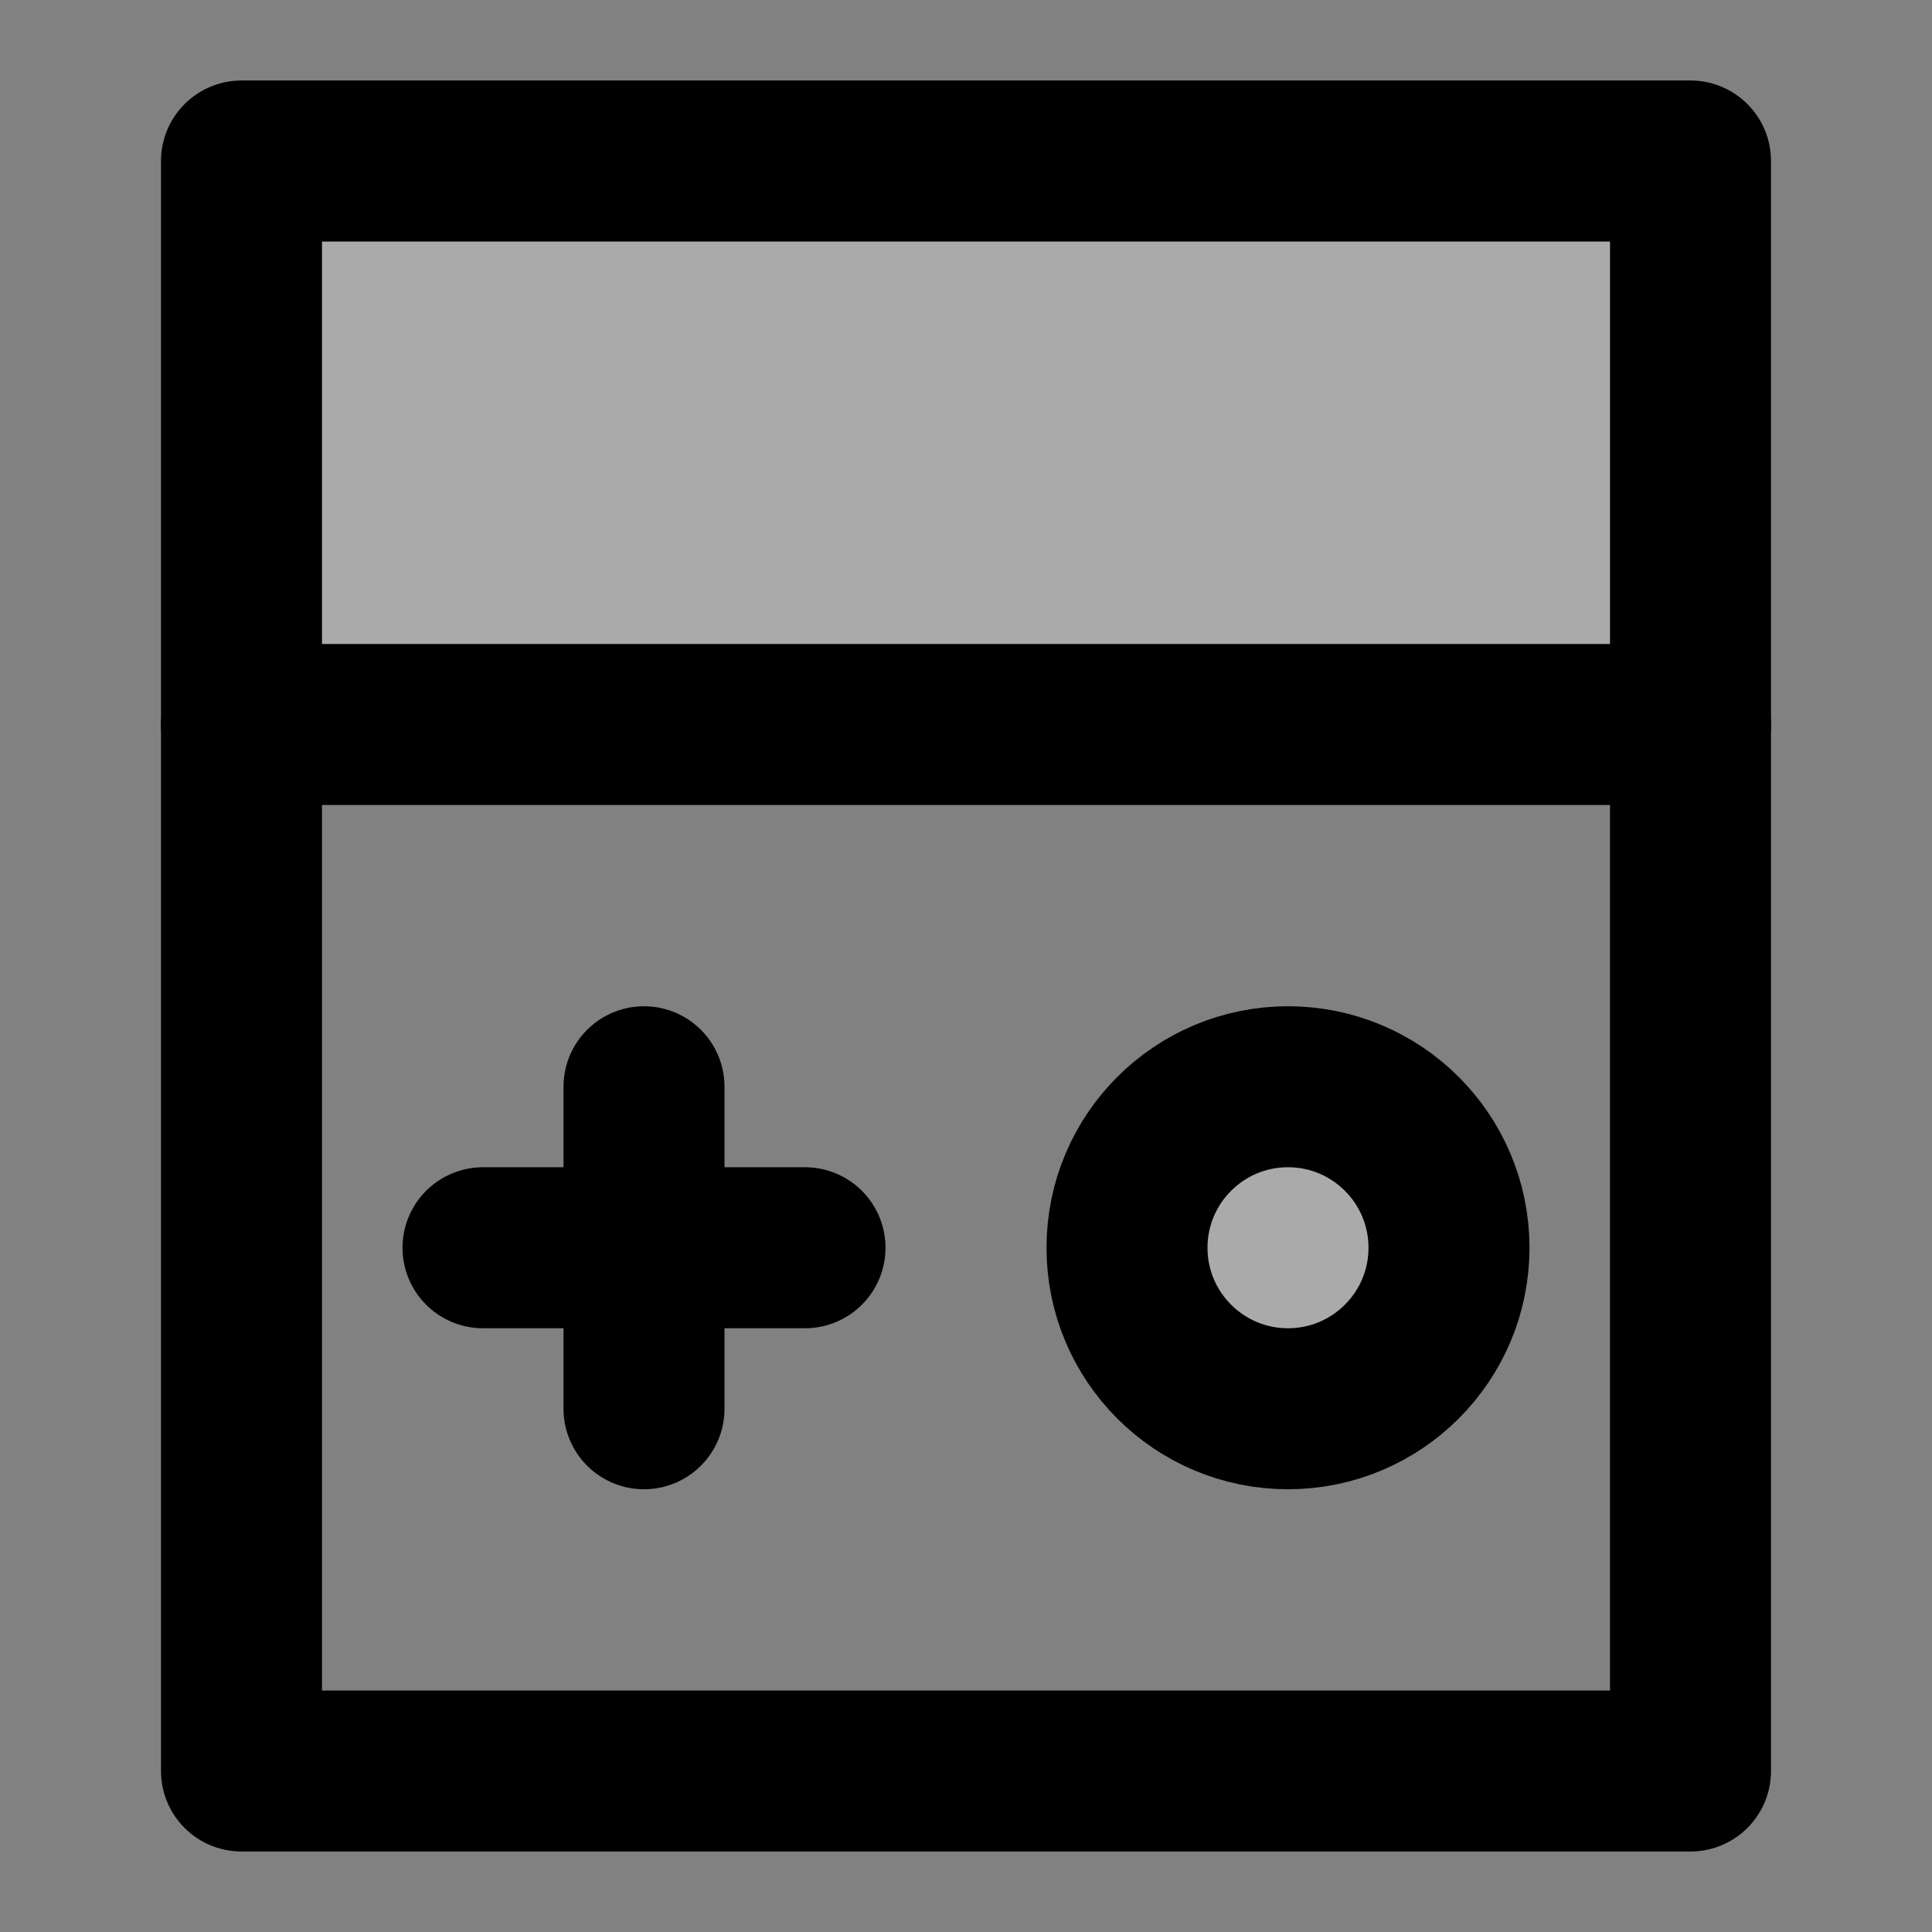 <?xml version="1.0" encoding="UTF-8"?>
<svg width="48px" height="48px" viewBox="0 0 48 48" version="1.1" xmlns="http://www.w3.org/2000/svg" xmlns:xlink="http://www.w3.org/1999/xlink">
    <rect x="0" y="0" width="48" height="48" fill="#808080" stroke="none"/>
    <!-- Generator: Sketch 55.2 (78181) - https://sketchapp.com -->
    <title>handheld</title>
    <desc>Created with Sketch.</desc>
    <g id="handheld" stroke="none" stroke-width="1" fill="none" fill-rule="evenodd" stroke-linejoin="round">
        <rect width="48" height="48" fill="white" fill-opacity="0.01"/>
        <polyline id="路径" stroke="#000000" stroke-width="4" stroke-linecap="round" points="42 18 42 44 6 44 6 18 6 18"></polyline>
        <rect id="Rectangle-6复制" stroke="#000000" stroke-width="4" fill="#aaa" fill-rule="nonzero" x="6" y="4" width="36" height="14"></rect>
        <path d="M16,27 L16,35" id="Path-21" stroke="#000000" stroke-width="4" stroke-linecap="round"></path>
        <path d="M12,31 L20,31" id="Path-21-Copy-2" stroke="#000000" stroke-width="4" stroke-linecap="round"></path>
        <circle id="椭圆形" stroke="#000000" stroke-width="4" fill="#aaa" fill-rule="nonzero" cx="32" cy="31" r="4"></circle>
    </g>
</svg>
